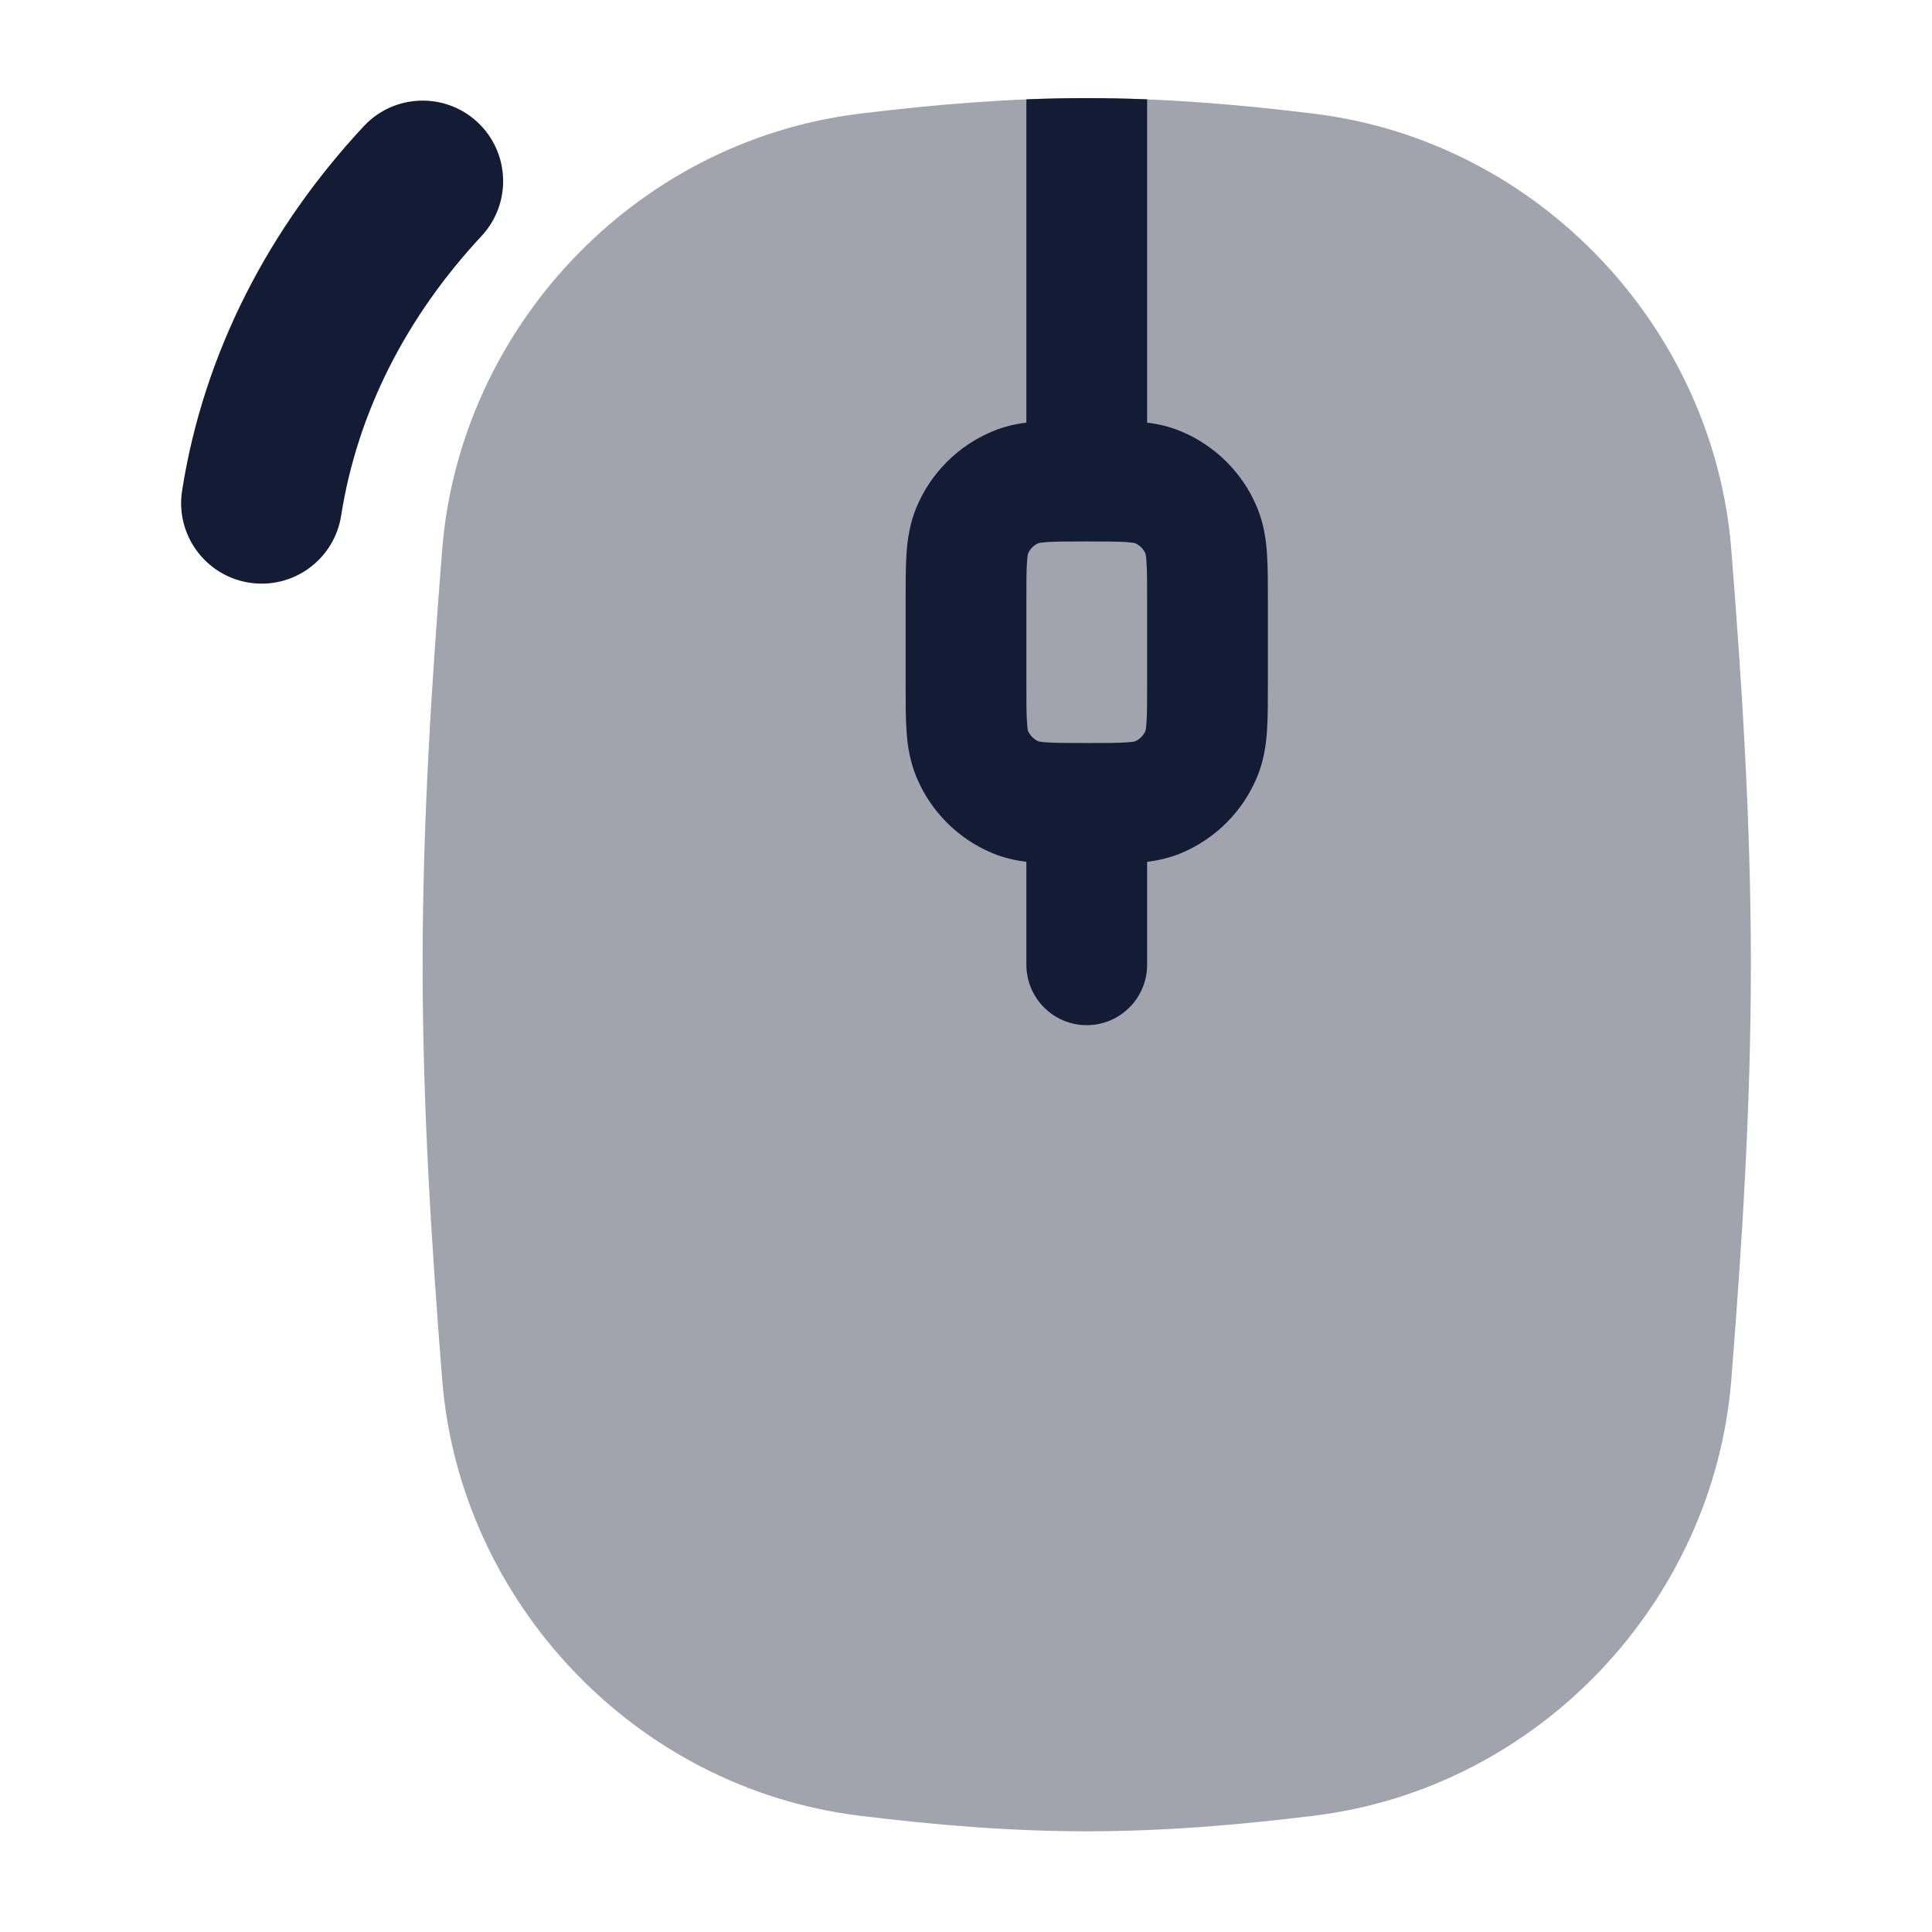 <svg width="24" height="24" viewBox="0 0 24 24" fill="none" xmlns="http://www.w3.org/2000/svg">
<path fill-rule="evenodd" clip-rule="evenodd" d="M5.932 1.518C6.336 1.895 6.358 2.528 5.982 2.932C5.049 3.932 4.439 5.123 4.238 6.405C4.152 6.951 3.641 7.324 3.095 7.238C2.549 7.152 2.177 6.64 2.262 6.095C2.532 4.379 3.342 2.831 4.519 1.568C4.895 1.164 5.528 1.142 5.932 1.518Z" fill="#141B34"/>
<path opacity="0.4" d="M10.673 1.413C11.589 1.3 12.534 1.219 13.5 1.219C14.466 1.219 15.411 1.3 16.327 1.413C19.126 1.758 21.289 4.083 21.507 6.828C21.639 8.494 21.75 10.22 21.75 11.984C21.75 13.748 21.639 15.474 21.507 17.139C21.289 19.885 19.126 22.209 16.327 22.555C15.411 22.668 14.466 22.749 13.5 22.749C12.534 22.749 11.589 22.668 10.673 22.555C7.874 22.209 5.711 19.885 5.493 17.139C5.361 15.474 5.25 13.748 5.25 11.984C5.25 10.22 5.361 8.494 5.493 6.828C5.711 4.083 7.874 1.758 10.673 1.413Z" fill="#141B34"/>
<path fill-rule="evenodd" clip-rule="evenodd" d="M14.25 1.234V5.25C14.385 5.267 14.526 5.298 14.67 5.358C15.098 5.536 15.439 5.877 15.617 6.306C15.699 6.505 15.727 6.701 15.739 6.878C15.75 7.044 15.75 7.241 15.75 7.456V8.501C15.75 8.715 15.75 8.912 15.739 9.078C15.727 9.256 15.699 9.451 15.617 9.65C15.439 10.08 15.098 10.421 14.67 10.599C14.526 10.658 14.385 10.689 14.25 10.706V11.984C14.25 12.399 13.914 12.735 13.5 12.735C13.086 12.735 12.75 12.399 12.75 11.984V10.706C12.615 10.689 12.474 10.658 12.33 10.599C11.902 10.421 11.561 10.08 11.383 9.65C11.301 9.451 11.273 9.256 11.261 9.078C11.25 8.912 11.25 8.715 11.25 8.501V7.456C11.25 7.241 11.25 7.044 11.261 6.878C11.273 6.701 11.301 6.505 11.383 6.306C11.561 5.877 11.902 5.536 12.33 5.358C12.474 5.298 12.615 5.267 12.75 5.25V1.234C12.998 1.224 13.248 1.219 13.5 1.219C13.751 1.219 14.002 1.224 14.25 1.234ZM12.77 6.878C12.796 6.819 12.842 6.772 12.901 6.747C12.909 6.745 12.937 6.739 13.004 6.734C13.112 6.727 13.257 6.726 13.5 6.726C13.743 6.726 13.888 6.727 13.996 6.734C14.063 6.739 14.091 6.745 14.099 6.747C14.158 6.772 14.204 6.819 14.23 6.878C14.232 6.885 14.238 6.914 14.242 6.981C14.25 7.089 14.25 7.234 14.25 7.478V8.479C14.25 8.722 14.25 8.868 14.242 8.976C14.238 9.043 14.232 9.071 14.23 9.078C14.204 9.137 14.158 9.184 14.099 9.21C14.091 9.211 14.063 9.218 13.996 9.222C13.888 9.23 13.743 9.23 13.5 9.23C13.257 9.23 13.112 9.23 13.004 9.222C12.937 9.218 12.909 9.211 12.901 9.21C12.842 9.184 12.796 9.137 12.77 9.078C12.768 9.071 12.762 9.043 12.758 8.976C12.75 8.868 12.75 8.722 12.75 8.479V7.478C12.75 7.234 12.75 7.089 12.758 6.981C12.762 6.914 12.768 6.885 12.77 6.878Z" fill="#141B34"/>
</svg>
